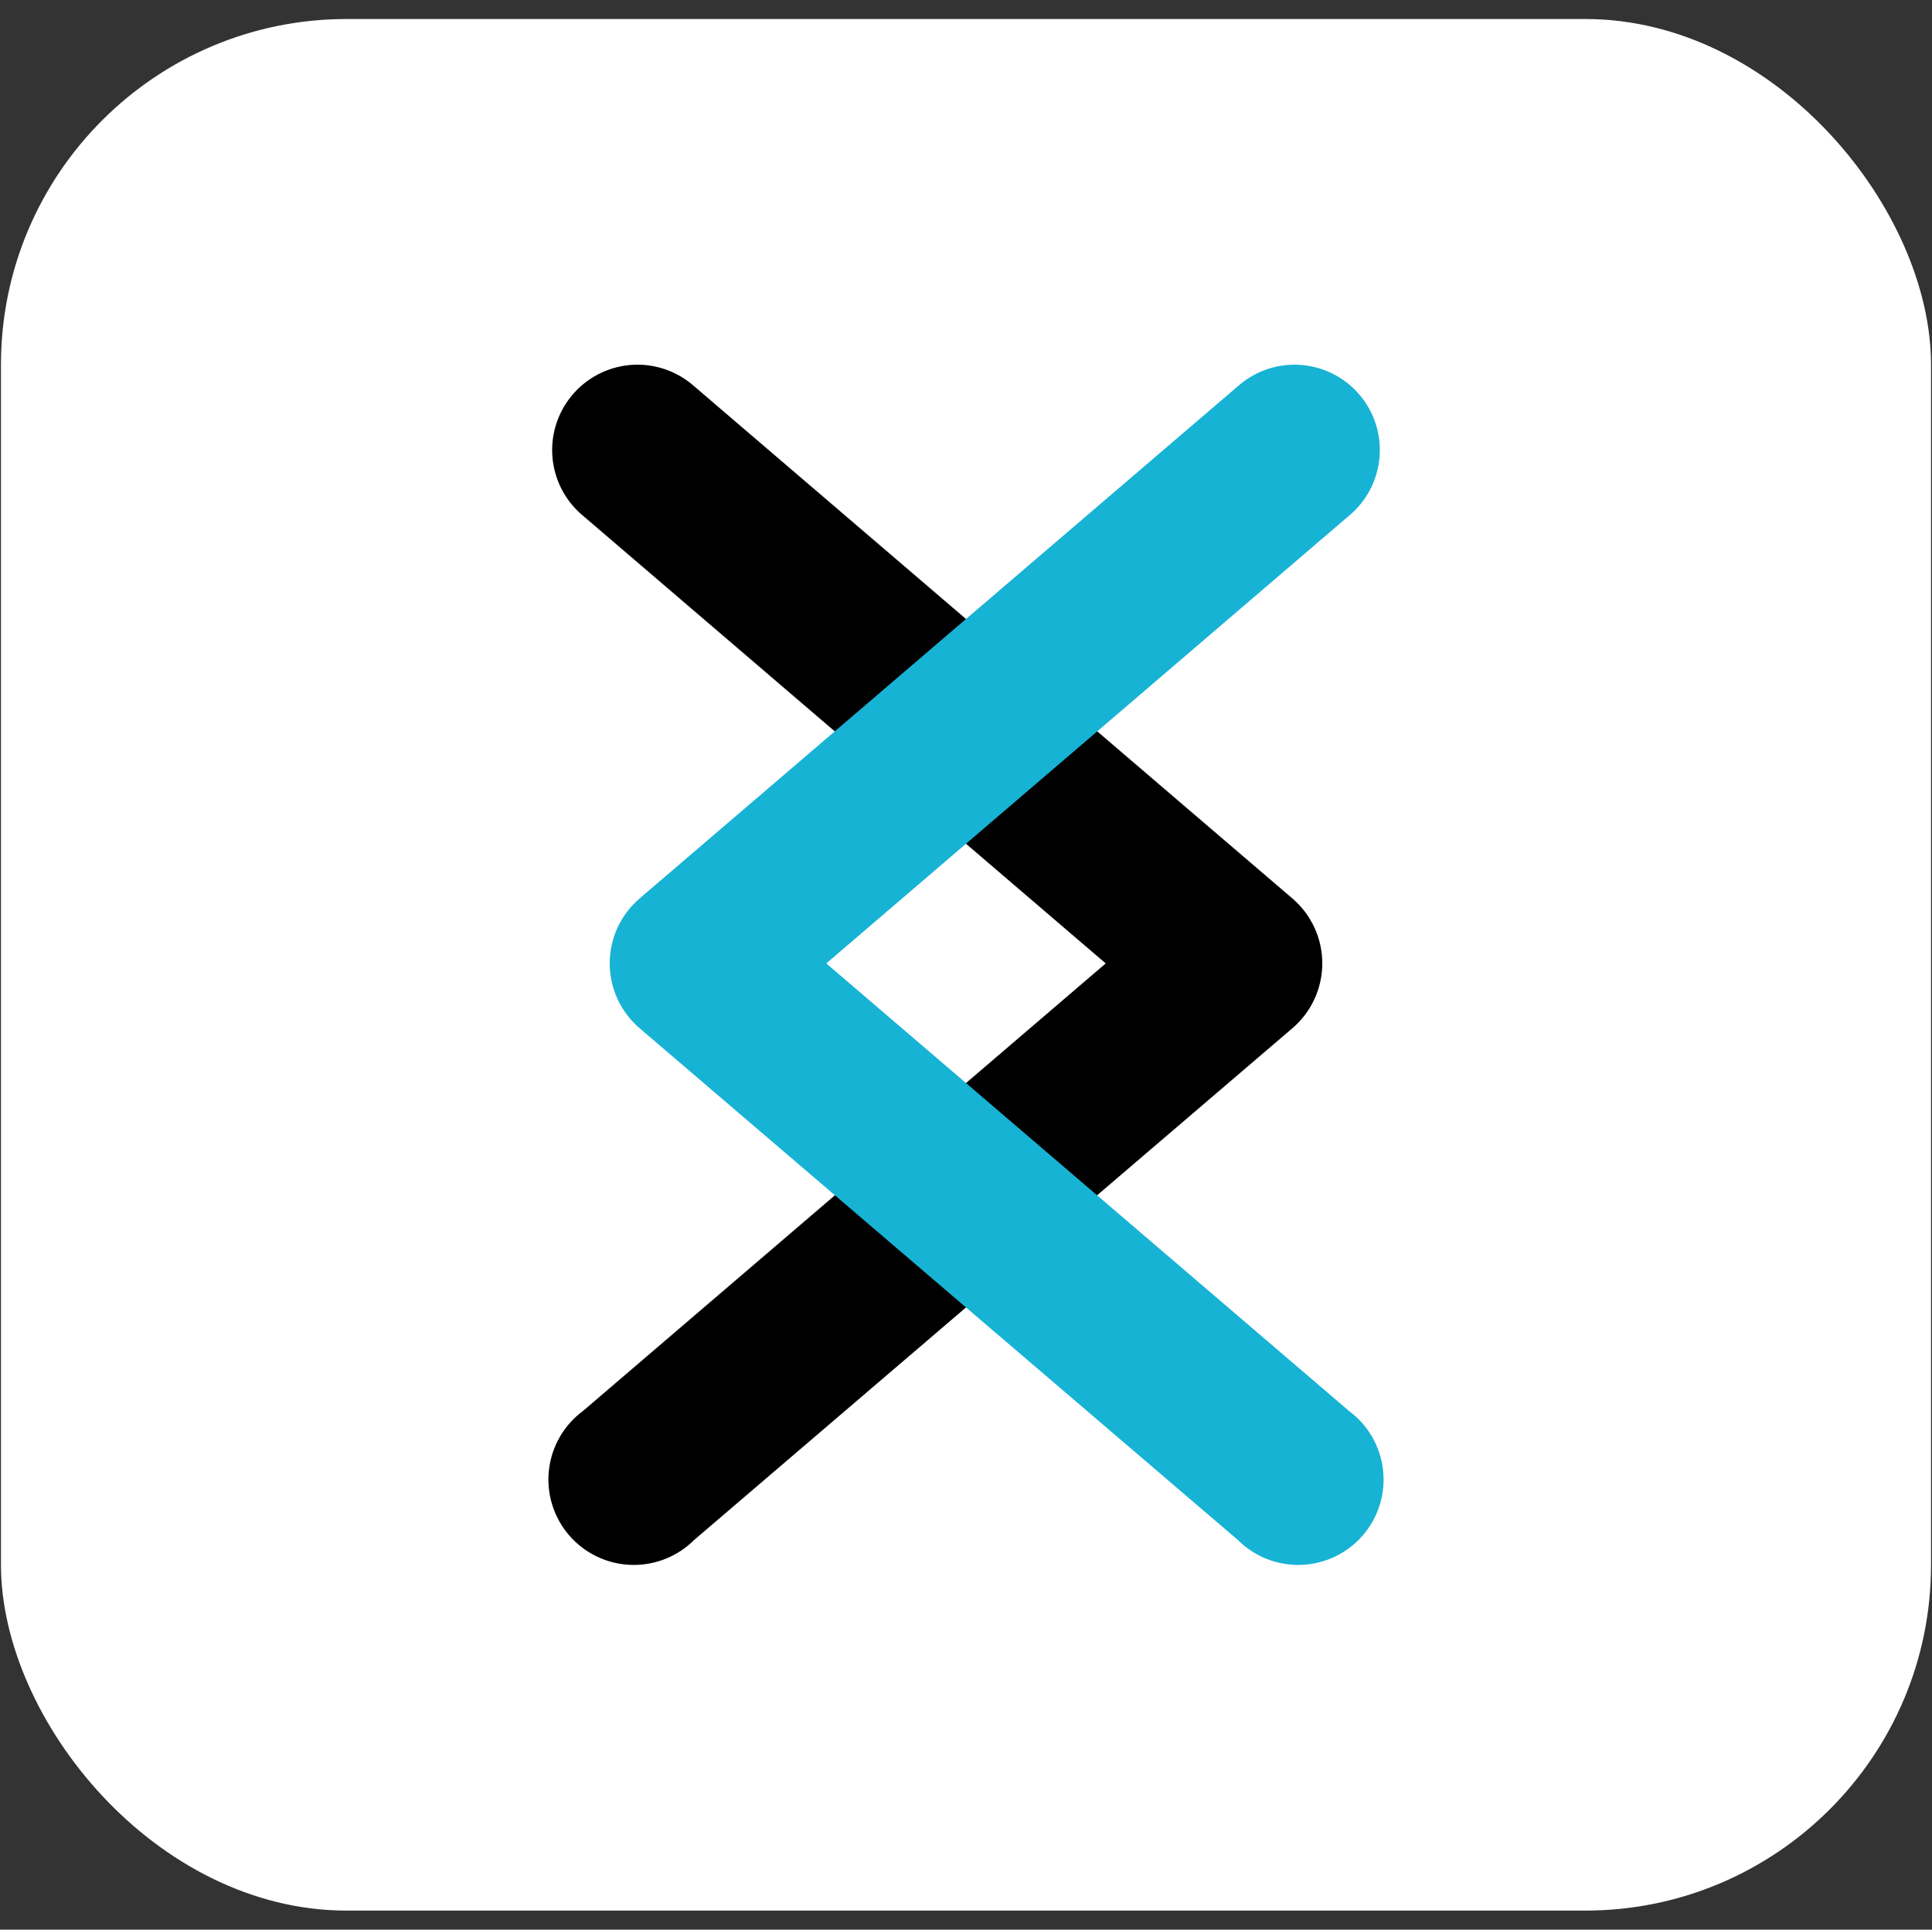 <svg width="1001" height="1000" viewBox="0 0 1001 1000" fill="none" xmlns="http://www.w3.org/2000/svg">
<rect x="0" y="0" width="1001" height="1000" fill="#333333" stroke="none"/>
<rect x="0.5" y="9.854" width="1000" height="980.291" rx="179.139" fill="white"/>
<path d="M331.298 189.005C322.105 188.803 313.077 191.468 305.47 196.633C297.862 201.799 292.054 209.21 288.851 217.83C285.648 226.45 285.211 235.852 287.6 244.731C289.988 253.611 295.084 261.522 302.179 267.372L572.888 499.285L302.179 731.116C297.271 734.723 293.161 739.302 290.106 744.572C287.051 749.841 285.116 755.686 284.424 761.737C283.732 767.789 284.296 773.916 286.082 779.739C287.869 785.563 290.838 790.956 294.804 795.578C298.77 800.201 303.648 803.95 309.133 806.6C314.617 809.25 320.589 810.738 326.676 810.973C332.762 811.208 338.831 810.187 344.503 807.968C350.175 805.748 355.328 802.382 359.639 798.079L669.576 532.896C674.443 528.743 678.352 523.587 681.032 517.777C683.712 511.967 685.1 505.643 685.1 499.244C685.1 492.845 683.712 486.521 681.032 480.711C678.352 474.901 674.443 469.74 669.576 465.587L359.639 200.149C351.809 193.195 341.767 189.251 331.298 189.005Z" fill="black"/>
<path d="M669.701 189.005C678.894 188.803 687.922 191.468 695.529 196.633C703.137 201.799 708.945 209.21 712.148 217.83C715.351 226.45 715.788 235.852 713.399 244.731C711.011 253.611 705.915 261.522 698.82 267.372L428.111 499.285L698.82 731.116C703.728 734.723 707.838 739.302 710.893 744.572C713.948 749.841 715.883 755.686 716.575 761.737C717.267 767.789 716.703 773.916 714.917 779.739C713.131 785.563 710.161 790.956 706.195 795.578C702.229 800.201 697.351 803.95 691.866 806.6C686.382 809.25 680.41 810.738 674.323 810.973C668.237 811.208 662.168 810.187 656.496 807.968C650.824 805.748 645.671 802.382 641.36 798.079L331.423 532.896C326.556 528.743 322.647 523.587 319.967 517.777C317.287 511.967 315.899 505.643 315.899 499.244C315.899 492.845 317.287 486.521 319.967 480.711C322.647 474.901 326.556 469.74 331.423 465.587L641.36 200.149C649.19 193.195 659.232 189.251 669.701 189.005Z" fill="#17B3D5"/>
</svg>
